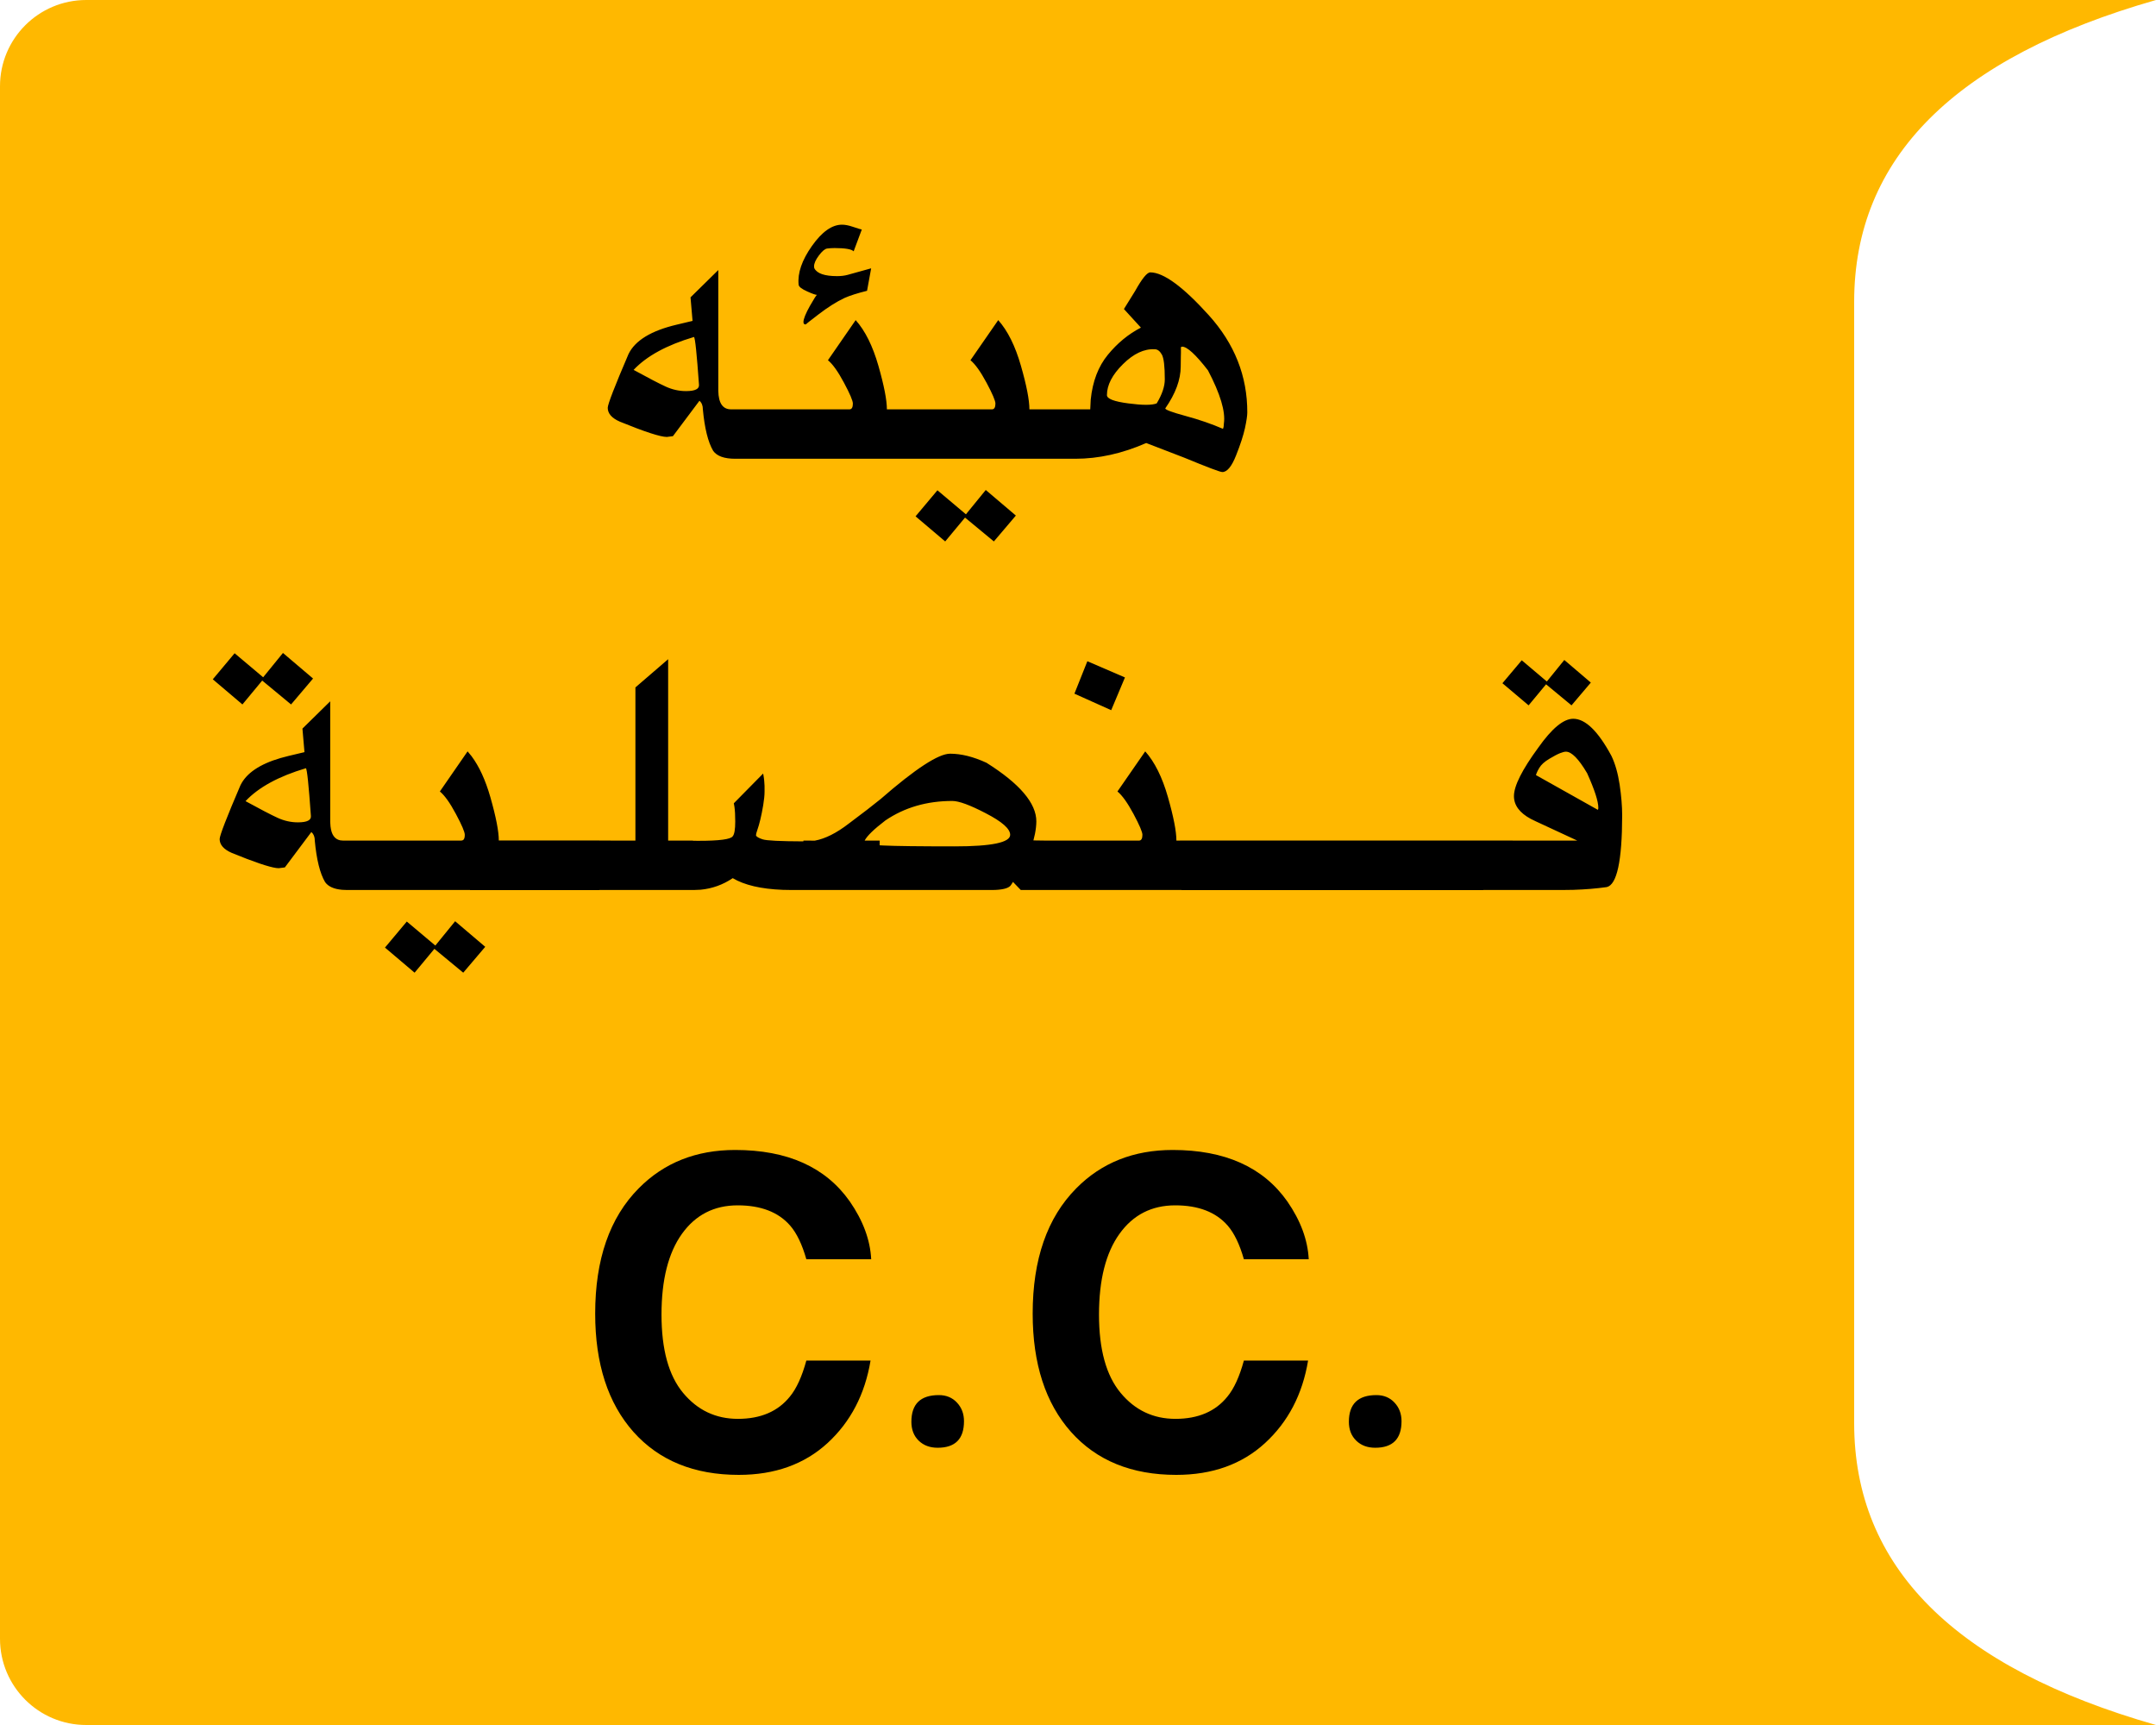 <?xml version="1.0" encoding="UTF-8"?>
<svg width="50px" height="40px" viewBox="0 0 50 40" version="1.1" xmlns="http://www.w3.org/2000/svg" xmlns:xlink="http://www.w3.org/1999/xlink">
    <title>CC-left@0.0x</title>
    <g id="All-Plates" stroke="none" stroke-width="1" fill="none" fill-rule="evenodd">
        <g id="Plates" transform="translate(-52, -63)">
            <g id="C.C.---Long-Number-Plate" transform="translate(50, 61)">
                <g id="CC-left" transform="translate(2, 2)">
                    <path d="M2,0 L50,0 L50,0 C45.333,1.333 43,3.667 43,7 C43,12 43,28 43,33 C43,36.333 45.333,38.667 50,40 L2,40 C0.895,40 1.91162759e-15,39.105 0,38 L0,2 C-1.3527075e-16,0.895 0.895,-2.41183085e-16 2,0 Z" id="Rectangle" fill="#FFB800"></path>
                    <path d="M17.133,34.2 C17.969,34.2 18.655,33.954 19.191,33.463 C19.726,32.971 20.059,32.333 20.189,31.549 L20.189,31.549 L18.7,31.549 C18.599,31.92 18.472,32.198 18.319,32.384 C18.042,32.729 17.64,32.901 17.113,32.901 C16.599,32.901 16.175,32.7 15.841,32.298 C15.507,31.896 15.341,31.292 15.341,30.484 C15.341,29.677 15.499,29.053 15.814,28.612 C16.13,28.171 16.561,27.95 17.108,27.95 C17.645,27.95 18.051,28.106 18.324,28.419 C18.477,28.595 18.602,28.855 18.7,29.2 L18.7,29.2 L20.204,29.2 C20.181,28.751 20.015,28.303 19.706,27.857 C19.146,27.063 18.261,26.666 17.05,26.666 C16.145,26.666 15.399,26.962 14.813,27.555 C14.139,28.235 13.803,29.203 13.803,30.46 C13.803,31.622 14.099,32.537 14.691,33.204 C15.284,33.868 16.098,34.2 17.133,34.2 Z M21.746,33.571 C22.153,33.571 22.356,33.366 22.356,32.956 C22.356,32.784 22.302,32.64 22.193,32.524 C22.085,32.408 21.945,32.35 21.773,32.35 C21.348,32.35 21.136,32.556 21.136,32.969 C21.136,33.15 21.192,33.296 21.305,33.406 C21.418,33.516 21.565,33.571 21.746,33.571 Z M27.279,34.2 C28.116,34.2 28.802,33.954 29.337,33.463 C29.873,32.971 30.206,32.333 30.336,31.549 L30.336,31.549 L28.847,31.549 C28.746,31.92 28.619,32.198 28.466,32.384 C28.189,32.729 27.787,32.901 27.26,32.901 C26.745,32.901 26.321,32.7 25.988,32.298 C25.654,31.896 25.487,31.292 25.487,30.484 C25.487,29.677 25.645,29.053 25.961,28.612 C26.277,28.171 26.708,27.95 27.255,27.95 C27.792,27.95 28.197,28.106 28.471,28.419 C28.624,28.595 28.749,28.855 28.847,29.2 L28.847,29.2 L30.351,29.2 C30.328,28.751 30.162,28.303 29.853,27.857 C29.293,27.063 28.407,26.666 27.196,26.666 C26.291,26.666 25.546,26.962 24.96,27.555 C24.286,28.235 23.949,29.203 23.949,30.46 C23.949,31.622 24.245,32.537 24.838,33.204 C25.43,33.868 26.244,34.2 27.279,34.2 Z M31.893,33.571 C32.299,33.571 32.503,33.366 32.503,32.956 C32.503,32.784 32.449,32.64 32.34,32.524 C32.232,32.408 32.091,32.35 31.92,32.35 C31.495,32.35 31.282,32.556 31.282,32.969 C31.282,33.15 31.339,33.296 31.452,33.406 C31.565,33.516 31.712,33.571 31.893,33.571 Z" id="C.C." fill="#000000" fill-rule="nonzero"></path>
                    <path d="M10.555,21.362 L11.253,21.955 L10.743,22.555 L10.074,22.002 L9.615,22.555 L8.928,21.973 L9.434,21.369 L10.096,21.926 L10.555,21.362 Z M8.052,20.638 L7.932,20.633 C7.742,20.616 7.611,20.556 7.539,20.454 C7.421,20.254 7.341,19.933 7.3,19.492 C7.3,19.427 7.285,19.373 7.255,19.331 L7.221,19.293 L6.606,20.114 L6.465,20.132 L6.408,20.128 C6.234,20.104 5.89,19.988 5.376,19.778 C5.188,19.696 5.094,19.588 5.094,19.456 C5.094,19.376 5.254,18.961 5.575,18.212 C5.71,17.931 6.02,17.72 6.506,17.578 L6.696,17.528 L7.061,17.441 L7.014,16.895 L7.658,16.262 L7.658,19.061 L7.665,19.163 C7.686,19.353 7.761,19.46 7.89,19.486 L7.958,19.492 L10.7,19.492 L10.735,19.483 C10.764,19.467 10.779,19.425 10.779,19.358 C10.779,19.293 10.711,19.132 10.573,18.875 C10.436,18.618 10.312,18.444 10.201,18.353 L10.201,18.353 L10.844,17.423 L10.936,17.535 C11.113,17.772 11.258,18.087 11.371,18.481 C11.502,18.94 11.568,19.277 11.568,19.492 L11.567,19.489 L13.9,19.49 L13.9,19.491 L14.736,19.492 L14.736,15.94 L15.495,15.286 L15.495,19.492 L16.071,19.492 L16.07,19.496 L16.194,19.497 C16.683,19.498 16.949,19.462 16.993,19.391 C17.031,19.347 17.051,19.234 17.051,19.051 C17.051,18.908 17.045,18.793 17.032,18.705 L17.018,18.627 L17.698,17.937 L17.707,17.985 C17.713,18.019 17.719,18.06 17.723,18.107 C17.731,18.177 17.733,18.26 17.731,18.356 C17.731,18.441 17.72,18.545 17.7,18.669 C17.679,18.793 17.657,18.905 17.633,19.004 C17.609,19.102 17.586,19.183 17.564,19.244 C17.542,19.306 17.532,19.347 17.532,19.369 C17.539,19.4 17.591,19.432 17.687,19.463 C17.779,19.493 18.093,19.508 18.631,19.51 L18.633,19.492 L18.898,19.493 C19.138,19.449 19.4,19.317 19.684,19.098 C20.004,18.859 20.25,18.67 20.421,18.53 C21.227,17.828 21.764,17.477 22.034,17.477 C22.292,17.477 22.573,17.547 22.877,17.687 C23.649,18.172 24.034,18.625 24.034,19.047 C24.033,19.139 24.022,19.235 24.002,19.335 L23.966,19.488 L24.259,19.492 L26.414,19.492 C26.467,19.492 26.494,19.447 26.494,19.358 C26.494,19.293 26.425,19.132 26.288,18.875 C26.15,18.618 26.026,18.444 25.915,18.353 L25.915,18.353 L26.559,17.423 C26.778,17.669 26.954,18.022 27.085,18.481 C27.216,18.94 27.282,19.277 27.282,19.492 L27.282,19.492 L27.4,19.491 L27.4,19.49 L34.4,19.49 L34.4,19.491 L36.579,19.492 L35.62,19.047 L35.501,18.989 C35.24,18.848 35.11,18.672 35.11,18.461 C35.11,18.225 35.298,17.85 35.675,17.336 C35.99,16.89 36.26,16.667 36.485,16.667 C36.767,16.667 37.062,16.954 37.371,17.528 C37.458,17.709 37.521,17.931 37.561,18.193 C37.6,18.456 37.62,18.695 37.62,18.91 C37.618,19.963 37.498,20.517 37.262,20.57 C37.022,20.604 36.765,20.625 36.492,20.634 L36.213,20.638 L34.4,20.638 L34.4,20.64 L27.4,20.64 L27.4,20.638 L23.673,20.638 L23.492,20.45 L23.47,20.486 L23.448,20.519 C23.409,20.587 23.288,20.626 23.086,20.636 L22.978,20.638 L18.374,20.638 L18.152,20.634 C17.649,20.614 17.263,20.524 16.993,20.363 C16.766,20.516 16.518,20.605 16.249,20.631 L16.085,20.638 L13.9,20.638 L13.9,20.64 L10.9,20.64 L10.9,20.638 L8.052,20.638 Z M22.085,18.573 C21.494,18.573 20.977,18.724 20.533,19.025 C20.268,19.228 20.107,19.383 20.052,19.492 L20.401,19.492 L20.4,19.601 C20.429,19.603 20.46,19.604 20.492,19.606 C20.768,19.619 21.317,19.626 22.139,19.626 C22.998,19.626 23.427,19.536 23.427,19.358 C23.427,19.218 23.236,19.051 22.855,18.855 C22.494,18.667 22.237,18.573 22.085,18.573 Z M7.094,17.814 C6.462,18.002 5.996,18.256 5.694,18.577 C6.037,18.765 6.285,18.894 6.438,18.964 C6.591,19.034 6.748,19.069 6.91,19.069 C7.122,19.069 7.222,19.018 7.21,18.917 C7.159,18.201 7.121,17.833 7.094,17.814 Z M36.315,17.43 C36.283,17.43 36.238,17.442 36.179,17.465 C36.12,17.488 36.036,17.532 35.928,17.597 C35.819,17.662 35.743,17.731 35.7,17.803 C35.671,17.851 35.649,17.892 35.636,17.927 L35.62,17.973 L37.056,18.779 C37.063,18.77 37.067,18.754 37.067,18.732 C37.067,18.58 36.98,18.313 36.807,17.929 C36.611,17.597 36.447,17.43 36.315,17.43 Z M25.217,15.333 L26.089,15.709 L25.77,16.468 L24.917,16.085 L25.217,15.333 Z M36.278,15.304 L36.893,15.828 L36.445,16.356 L35.855,15.868 L35.45,16.356 L34.843,15.843 L35.291,15.311 L35.873,15.803 L36.278,15.304 Z M6.562,15.141 L7.26,15.734 L6.75,16.335 L6.081,15.781 L5.622,16.335 L4.935,15.752 L5.441,15.148 L6.103,15.705 L6.562,15.141 Z" id="قنصلية" fill="#000000" fill-rule="nonzero"></path>
                    <path d="M28.347,10.946 C28.458,10.946 28.564,10.818 28.665,10.562 C28.767,10.307 28.835,10.095 28.872,9.928 C28.908,9.76 28.926,9.639 28.926,9.564 C28.928,8.723 28.631,7.971 28.033,7.309 C27.435,6.647 26.983,6.316 26.676,6.316 C26.602,6.316 26.485,6.46 26.325,6.747 L26.325,6.747 L26.065,7.166 L26.459,7.597 C26.17,7.746 25.914,7.956 25.693,8.226 C25.471,8.496 25.338,8.843 25.295,9.268 L25.295,9.268 L25.284,9.492 L23.939,9.492 L23.939,10.638 L24.937,10.638 C25.477,10.638 26.025,10.517 26.582,10.273 L26.582,10.273 L27.465,10.613 C28.002,10.835 28.297,10.946 28.347,10.946 Z M28.362,9.944 C28.101,9.831 27.813,9.731 27.497,9.646 C27.181,9.56 27.024,9.502 27.024,9.47 C27.262,9.128 27.382,8.803 27.382,8.497 C27.382,8.451 27.383,8.373 27.385,8.262 C27.386,8.234 27.386,8.209 27.387,8.187 L27.387,8.082 L27.387,8.082 L27.385,8.052 L27.414,8.038 C27.53,8.038 27.73,8.221 28.014,8.588 C28.301,9.135 28.424,9.546 28.383,9.821 C28.383,9.872 28.376,9.913 28.362,9.944 Z M26.825,9.354 C26.716,9.398 26.497,9.398 26.166,9.354 C25.836,9.311 25.671,9.247 25.671,9.163 C25.671,8.929 25.794,8.69 26.042,8.445 C26.289,8.2 26.535,8.085 26.781,8.099 C26.844,8.099 26.898,8.14 26.944,8.221 C26.99,8.301 27.013,8.494 27.013,8.797 C27.013,8.961 26.95,9.147 26.825,9.354 Z M24.156,10.638 L24.156,9.492 L23.873,9.492 C23.873,9.277 23.808,8.94 23.676,8.481 C23.545,8.022 23.369,7.669 23.15,7.423 L23.15,7.423 L22.506,8.353 C22.617,8.444 22.741,8.618 22.879,8.875 C23.016,9.132 23.085,9.293 23.085,9.358 C23.085,9.447 23.058,9.492 23.005,9.492 L23.005,9.492 L20.633,9.492 L20.633,10.638 L24.156,10.638 Z M23.049,12.555 L23.559,11.955 L22.861,11.362 L22.401,11.926 L21.74,11.369 L21.233,11.973 L21.92,12.555 L22.38,12.002 L23.049,12.555 Z M18.665,7.521 L18.691,7.521 C18.684,7.521 18.778,7.446 18.973,7.297 C19.192,7.128 19.396,6.999 19.584,6.91 C19.709,6.854 19.884,6.799 20.108,6.743 L20.108,6.743 L20.203,6.222 L19.656,6.374 C19.582,6.394 19.501,6.403 19.414,6.403 C19.125,6.403 18.949,6.343 18.886,6.222 C18.881,6.21 18.879,6.195 18.879,6.175 C18.879,6.108 18.916,6.024 18.991,5.924 C19.066,5.824 19.13,5.77 19.183,5.763 C19.236,5.756 19.294,5.752 19.356,5.752 C19.602,5.752 19.749,5.778 19.797,5.828 L19.797,5.828 L19.986,5.322 C19.973,5.322 19.902,5.3 19.772,5.257 C19.678,5.225 19.596,5.21 19.526,5.21 C19.295,5.21 19.063,5.374 18.83,5.703 C18.597,6.033 18.494,6.332 18.521,6.602 C18.526,6.65 18.594,6.703 18.727,6.761 C18.84,6.812 18.913,6.837 18.944,6.837 C18.925,6.854 18.872,6.939 18.785,7.09 C18.684,7.271 18.633,7.397 18.633,7.467 C18.633,7.51 18.652,7.528 18.691,7.521 L18.665,7.521 Z M20.85,10.638 L20.85,9.492 L20.568,9.492 C20.568,9.277 20.502,8.94 20.371,8.481 C20.239,8.022 20.064,7.669 19.844,7.423 L19.844,7.423 L19.201,8.353 C19.312,8.444 19.436,8.618 19.573,8.875 C19.711,9.132 19.779,9.293 19.779,9.358 C19.779,9.447 19.753,9.492 19.7,9.492 L19.7,9.492 L17.327,9.492 L17.327,10.638 L20.85,10.638 Z M17.548,10.638 L17.544,9.492 L16.958,9.492 C16.763,9.494 16.663,9.351 16.658,9.061 L16.658,9.061 L16.658,6.262 L16.014,6.895 L16.061,7.441 L15.696,7.528 C15.101,7.668 14.727,7.896 14.575,8.212 C14.254,8.961 14.094,9.376 14.094,9.456 C14.094,9.588 14.188,9.696 14.376,9.778 C14.955,10.014 15.318,10.132 15.465,10.132 L15.465,10.132 L15.606,10.114 L16.221,9.293 C16.274,9.339 16.3,9.405 16.3,9.492 C16.341,9.933 16.421,10.254 16.539,10.454 C16.626,10.577 16.797,10.638 17.052,10.638 L17.052,10.638 L17.548,10.638 Z M15.91,9.069 C15.748,9.069 15.591,9.034 15.438,8.964 C15.285,8.894 15.037,8.765 14.694,8.577 C14.996,8.256 15.462,8.002 16.094,7.814 C16.121,7.833 16.159,8.201 16.21,8.917 C16.222,9.018 16.122,9.069 15.91,9.069 Z" id="هيئه" fill="#000000" fill-rule="nonzero"></path>
                </g>
            </g>
        </g>
    </g>
</svg>